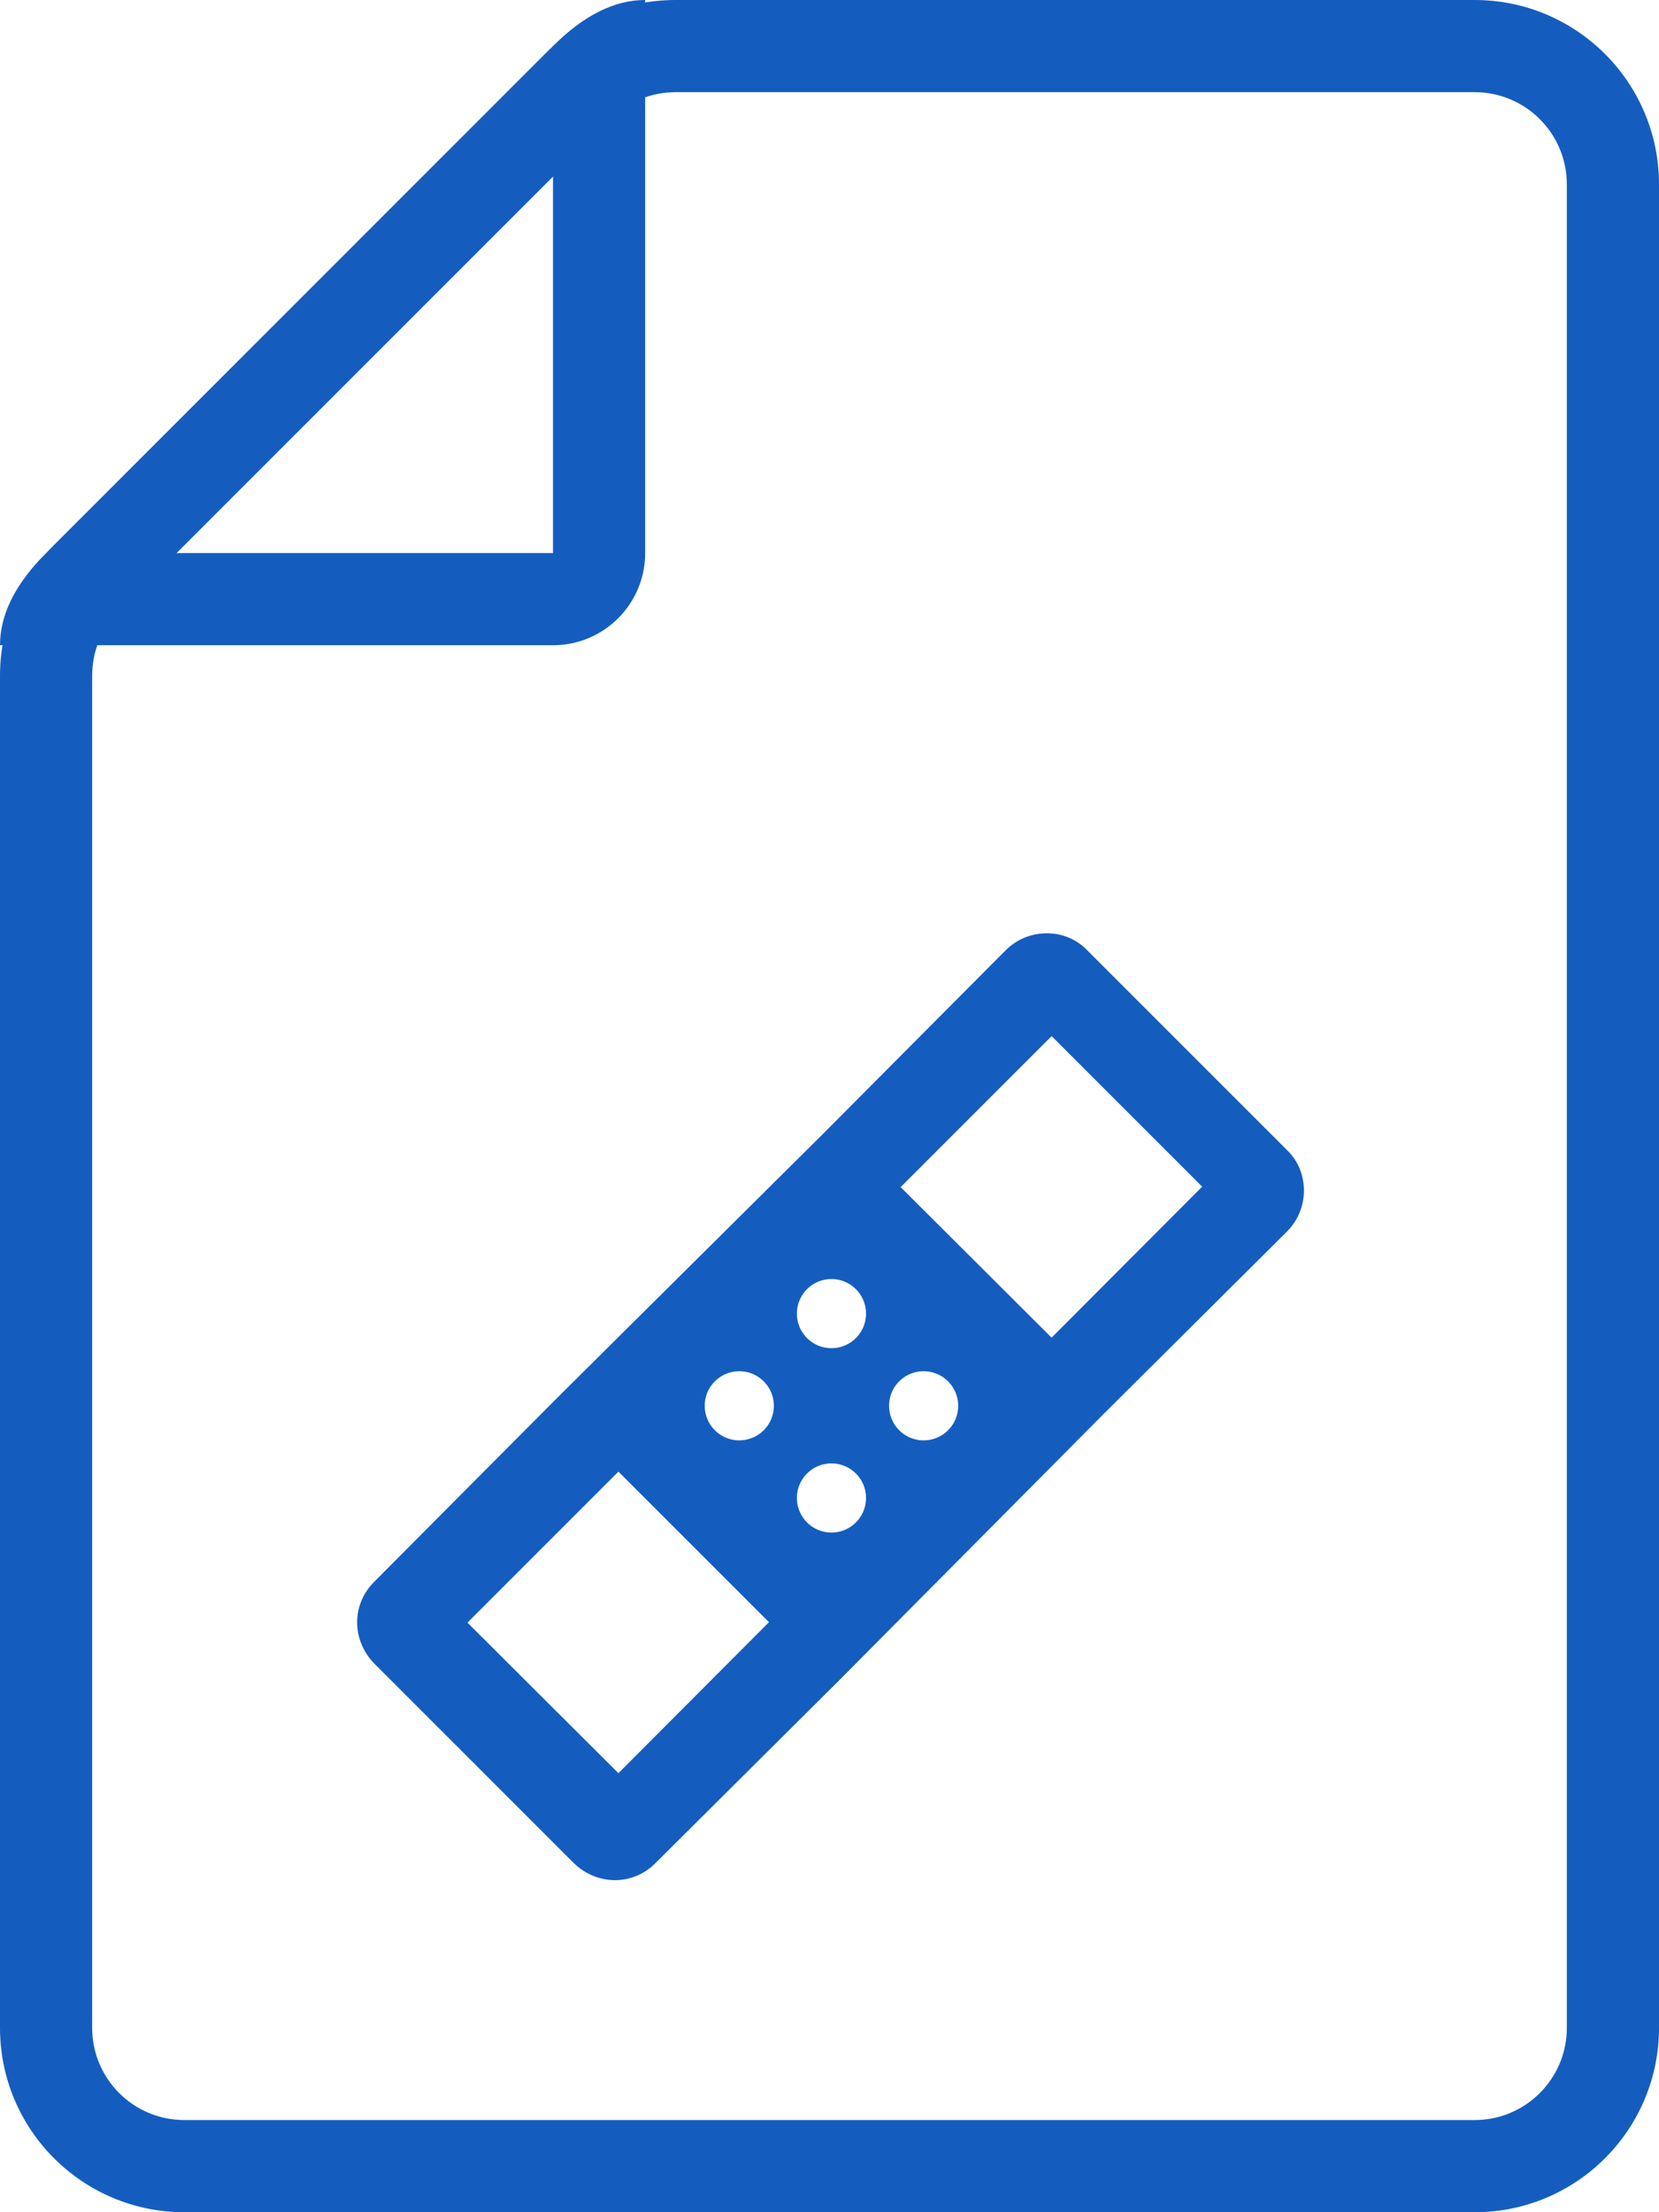 <?xml version="1.0" encoding="UTF-8"?>
<svg width="72px" height="96px" viewBox="0 0 72 96" version="1.1" xmlns="http://www.w3.org/2000/svg" xmlns:xlink="http://www.w3.org/1999/xlink">
    <!-- Generator: sketchtool 59.1 (101010) - https://sketch.com -->
    <title>D741F386-760A-46F2-9F10-CA49C79D0815</title>
    <desc>Created with sketchtool.</desc>
    <g id="Icons" stroke="none" stroke-width="1" fill="none" fill-rule="evenodd">
        <g transform="translate(-304, -408)" fill="#145DBF" fill-rule="nonzero" id="icon-patch">
            <g transform="translate(80, 136)">
                <g transform="translate(224, 272)">
                    <path d="M64,0 C68.418,0 72,3.582 72,8 L72,88 C72,92.418 68.418,96 64,96 L8,96 C3.582,96 0,92.418 0,88 L0,29.314 C0,27.192 0.843,25.157 2.343,23.657 L23.657,2.343 C25.157,0.843 27.192,0 29.314,0 L64,0 Z M64,4 L29.314,4 C28.253,4 27.235,4.421 26.485,5.172 L5.172,26.485 C4.421,27.235 4,28.253 4,29.314 L4,88 C4,90.209 5.791,92 8,92 L64,92 C66.209,92 68,90.209 68,88 L68,8 C68,5.791 66.209,4 64,4 Z" id="border"></path>
                    <path d="M28,0 L28,24 C28,26.209 26.209,28 24,28 L0,28 C0,26.745 0.591,25.49 1.772,24.235 L24,2 C25.333,0.667 26.667,0 28,0 Z M7.657,24 L24,24 L24,7.657 L7.657,24 Z" id="corner"></path>
                    <path d="M55.505,53.085 C56.285,52.305 56.285,51.005 55.505,50.265 L46.825,41.585 C46.085,40.805 44.785,40.805 44.005,41.585 L36.085,49.545 L24.545,61.005 L16.585,69.005 C15.805,69.785 15.805,71.005 16.585,71.825 L25.265,80.505 C26.085,81.285 27.305,81.285 28.085,80.505 L36.085,72.545 L47.545,61.005 L55.505,53.085 Z M36.085,55.005 C37.19,55.005 38.085,55.9 38.085,57.005 C38.085,58.11 37.19,59.005 36.085,59.005 C34.98,59.005 34.085,58.11 34.085,57.005 C34.085,55.9 34.98,55.005 36.085,55.005 M26.84,77.655 L19.58,70.415 L26.84,63.155 L34.08,70.395 L26.84,77.655 M32.085,63.005 C30.98,63.005 30.085,62.11 30.085,61.005 C30.085,59.9 30.98,59.005 32.085,59.005 C33.19,59.005 34.085,59.9 34.085,61.005 C34.085,62.11 33.19,63.005 32.085,63.005 M36.085,67.005 C34.98,67.005 34.085,66.11 34.085,65.005 C34.085,63.9 34.98,63.005 36.085,63.005 C37.19,63.005 38.085,63.9 38.085,65.005 C38.085,66.11 37.19,67.005 36.085,67.005 M40.085,59.005 C41.19,59.005 42.085,59.9 42.085,61.005 C42.085,62.11 41.19,63.005 40.085,63.005 C38.98,63.005 38.085,62.11 38.085,61.005 C38.085,59.9 38.98,59.005 40.085,59.005 M45.64,58.755 L38.38,51.515 L45.64,44.255 L52.88,51.495 L45.64,58.755 Z" id="bandage" stroke="#145DBF"></path>
                </g>
            </g>
        </g>
    </g>
</svg>
